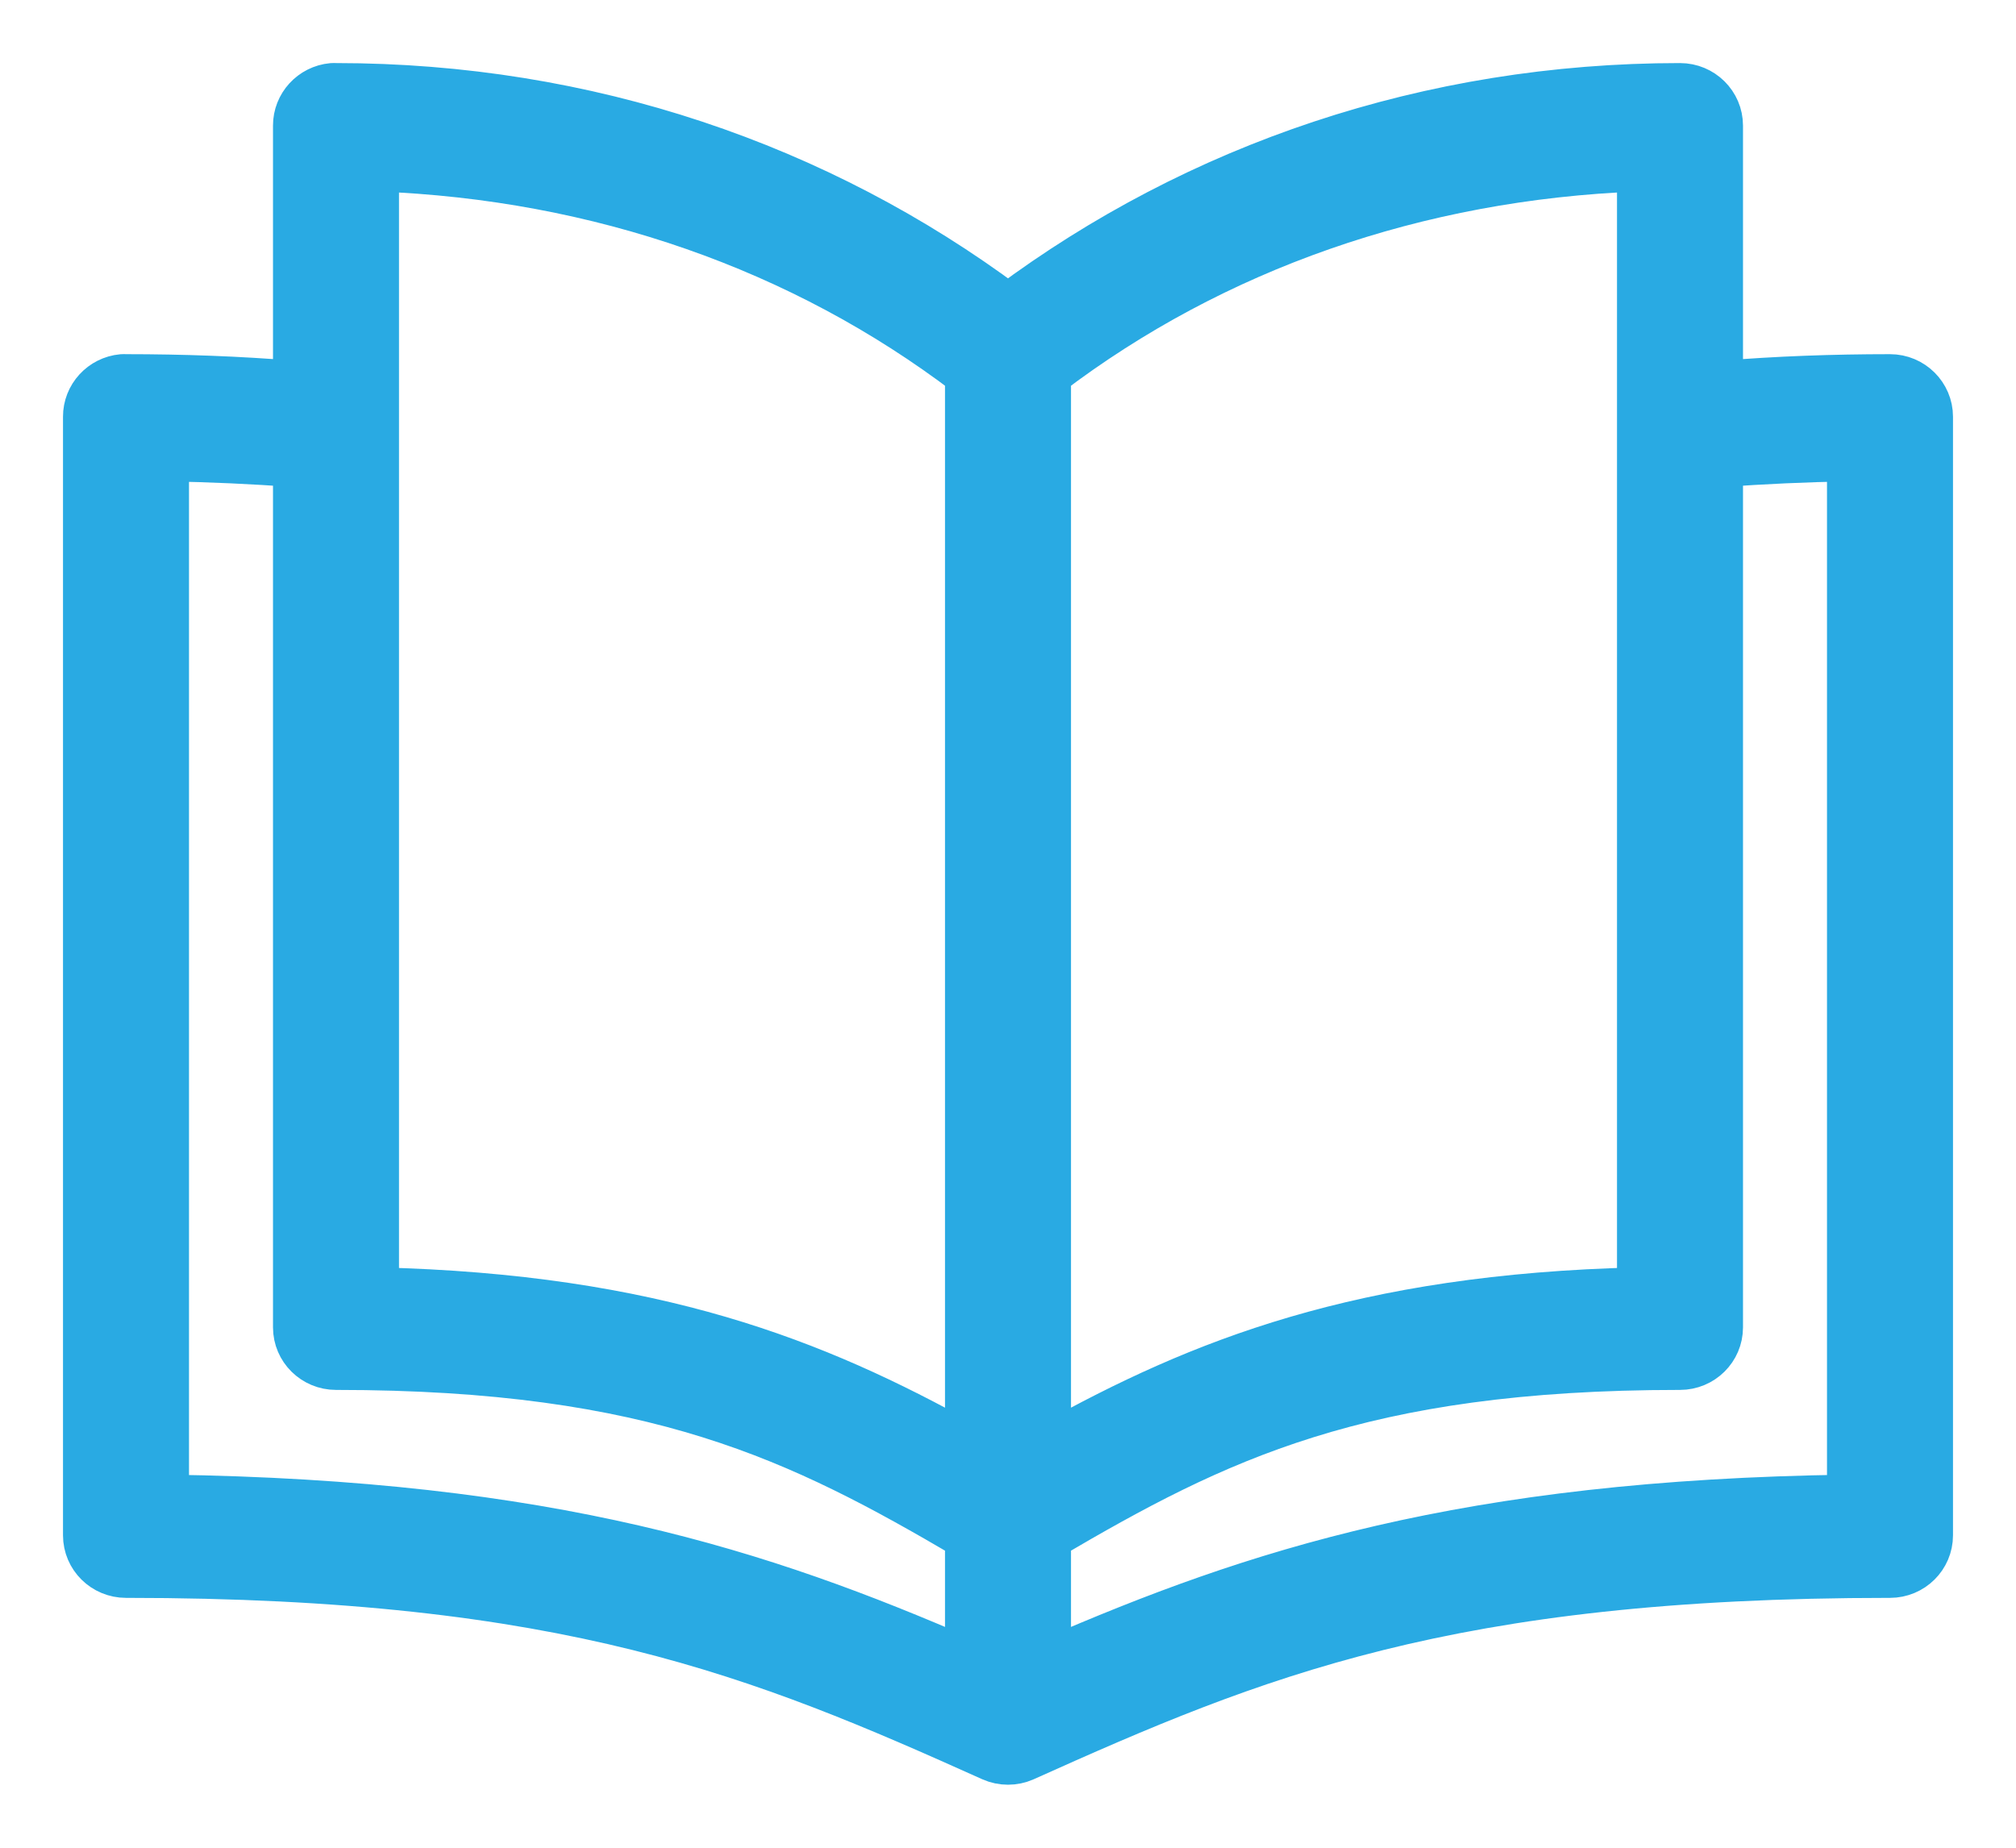 <?xml version="1.0" encoding="UTF-8"?>
<svg width="24px" height="22px" viewBox="0 0 24 22" version="1.1" xmlns="http://www.w3.org/2000/svg" xmlns:xlink="http://www.w3.org/1999/xlink">
    <!-- Generator: Sketch 63.1 (92452) - https://sketch.com -->
    <title>Library</title>
    <desc>Created with Sketch.</desc>
    <g id="scheduling" stroke="none" stroke-width="1" fill="none" fill-rule="evenodd">
        <g id="History" transform="translate(-512, -36)" fill="#29AAE3" stroke="#29AAE3" stroke-width="0.5">
            <g id="Group-4" transform="translate(382, 35)">
                <g id="Library" transform="translate(130.3, 1.4)">
                    <path d="M21.7,17.408 C17.137,17.471 14.624,18.297 12.2,19.35 L12.2,17.919 C14.176,16.76 15.887,15.899 19.7,15.899 C19.976,15.899 20.2,15.678 20.2,15.404 L20.2,5.15 C20.693,5.112 21.195,5.091 21.7,5.081 L21.7,17.408 Z M1.7,5.081 C2.205,5.091 2.707,5.112 3.2,5.15 L3.2,15.404 C3.2,15.678 3.424,15.899 3.7,15.899 C7.514,15.899 9.224,16.76 11.2,17.919 L11.2,19.35 C8.776,18.297 6.264,17.471 1.7,17.408 L1.7,5.081 Z M19.2,14.94 C15.903,15.019 13.975,15.793 12.2,16.781 L12.2,4.067 C14.159,2.58 16.571,1.73 19.2,1.63 L19.2,14.94 Z M4.2,1.63 C6.83,1.73 9.241,2.58 11.2,4.067 L11.2,16.781 C9.425,15.793 7.497,15.019 4.2,14.94 L4.2,1.63 Z M3.2,1.096 L3.2,4.145 C2.543,4.091 1.876,4.067 1.2,4.067 C1.184,4.066 1.169,4.066 1.153,4.067 C0.896,4.091 0.699,4.306 0.7,4.562 L0.7,17.88 C0.7,18.154 0.924,18.375 1.2,18.375 C6.457,18.375 8.757,19.324 11.497,20.557 C11.626,20.614 11.774,20.614 11.903,20.557 C14.644,19.324 16.944,18.375 22.2,18.375 C22.476,18.375 22.7,18.154 22.7,17.88 L22.7,4.562 C22.7,4.289 22.476,4.067 22.2,4.067 C21.524,4.067 20.857,4.091 20.2,4.145 L20.2,1.096 C20.2,0.822 19.976,0.601 19.7,0.601 C16.705,0.601 13.942,1.554 11.7,3.224 C9.458,1.554 6.696,0.601 3.7,0.601 C3.684,0.6 3.669,0.6 3.653,0.601 C3.396,0.625 3.199,0.84 3.2,1.096 Z" id="L"></path>
                </g>
            </g>
        </g>
    </g>
</svg>
